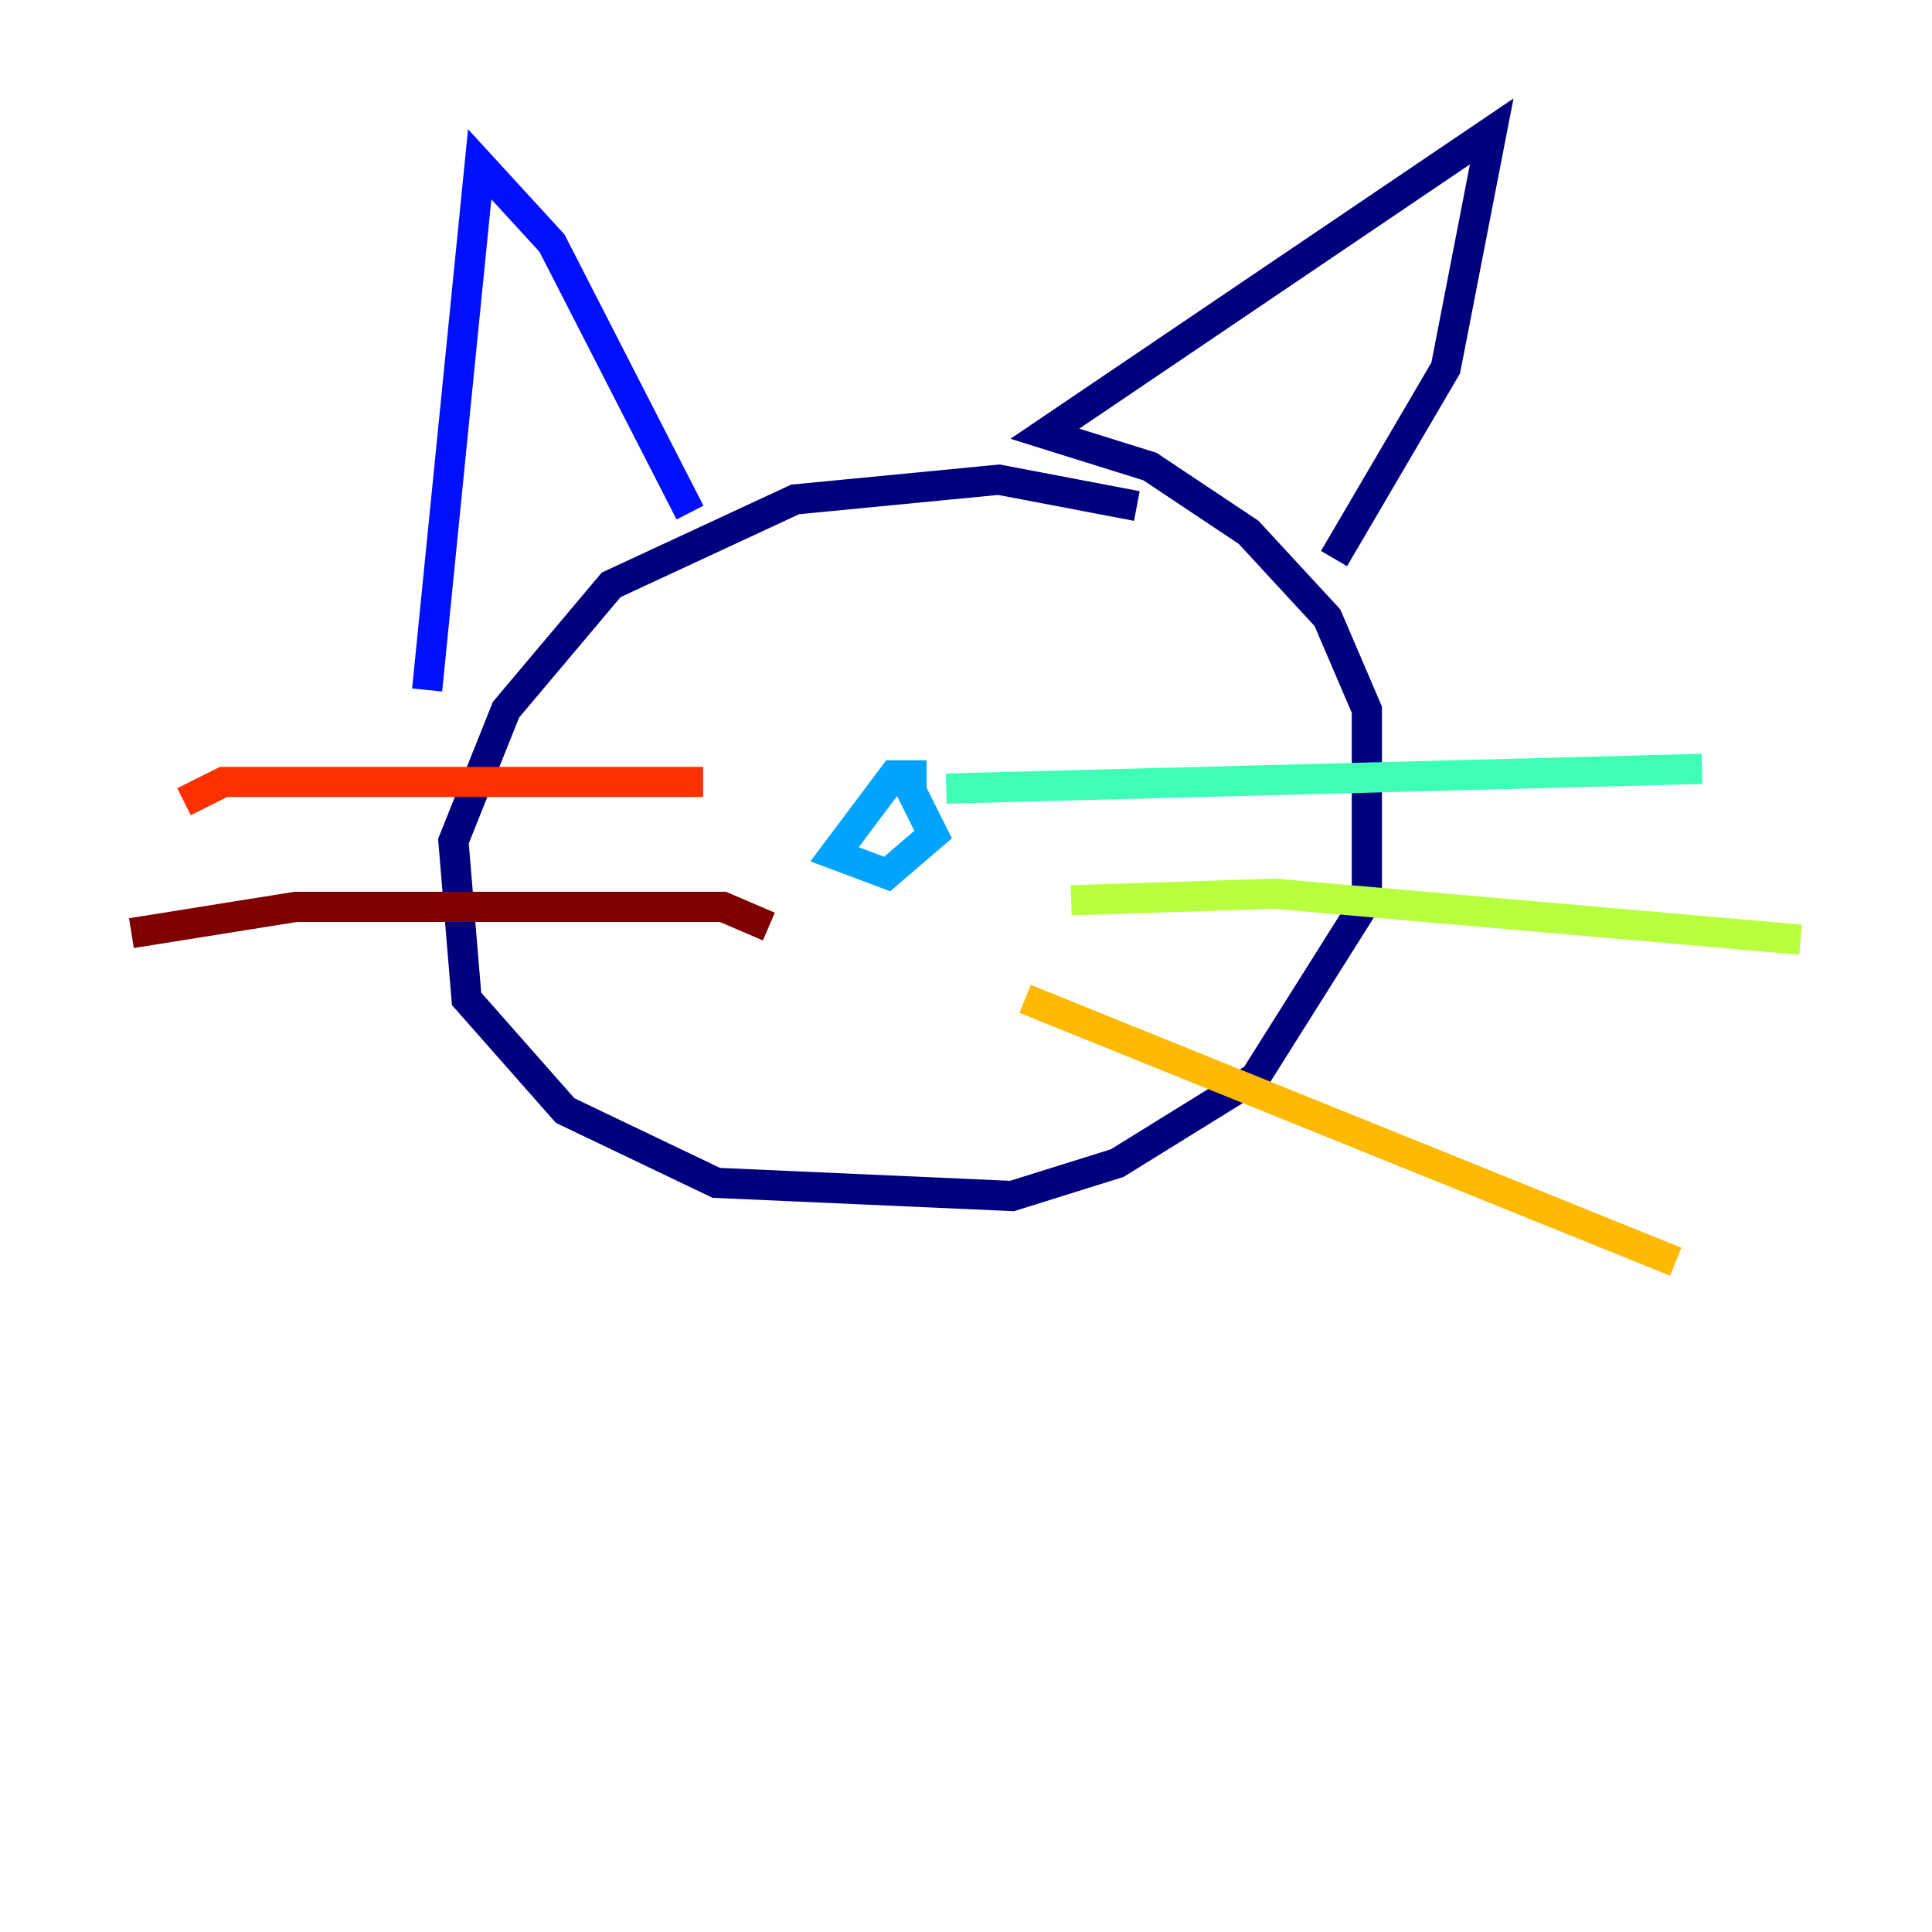 <?xml version="1.0" encoding="utf-8" ?>
<svg baseProfile="tiny" height="128" version="1.2" viewBox="0,0,128,128" width="128" xmlns="http://www.w3.org/2000/svg" xmlns:ev="http://www.w3.org/2001/xml-events" xmlns:xlink="http://www.w3.org/1999/xlink"><defs /><polyline fill="none" points="75.32,33.524 66.177,31.782 52.68,33.088 40.49,38.748 33.524,47.02 30.041,55.728 30.912,66.177 37.442,73.578 47.456,78.367 67.048,79.238 74.014,77.061 83.156,71.401 90.558,59.646 90.558,47.02 87.946,40.925 82.721,35.265 76.191,30.912 69.225,28.735 98.83,8.707 95.782,24.381 88.381,37.007" stroke="#00007f" stroke-width="2" /><polyline fill="none" points="45.714,33.959 36.571,16.109 31.782,10.884 28.299,45.714" stroke="#0010ff" stroke-width="2" /><polyline fill="none" points="61.388,51.374 59.211,51.374 55.292,56.599 58.776,57.905 61.823,55.292 60.082,51.809" stroke="#00a4ff" stroke-width="2" /><polyline fill="none" points="62.694,52.245 112.762,50.939" stroke="#3fffb7" stroke-width="2" /><polyline fill="none" points="70.966,59.646 84.463,59.211 119.293,62.258" stroke="#b7ff3f" stroke-width="2" /><polyline fill="none" points="67.918,66.177 111.02,83.592" stroke="#ffb900" stroke-width="2" /><polyline fill="none" points="46.585,51.809 14.803,51.809 12.191,53.116" stroke="#ff3000" stroke-width="2" /><polyline fill="none" points="50.939,61.388 47.891,60.082 19.592,60.082 8.707,61.823" stroke="#7f0000" stroke-width="2" /></svg>